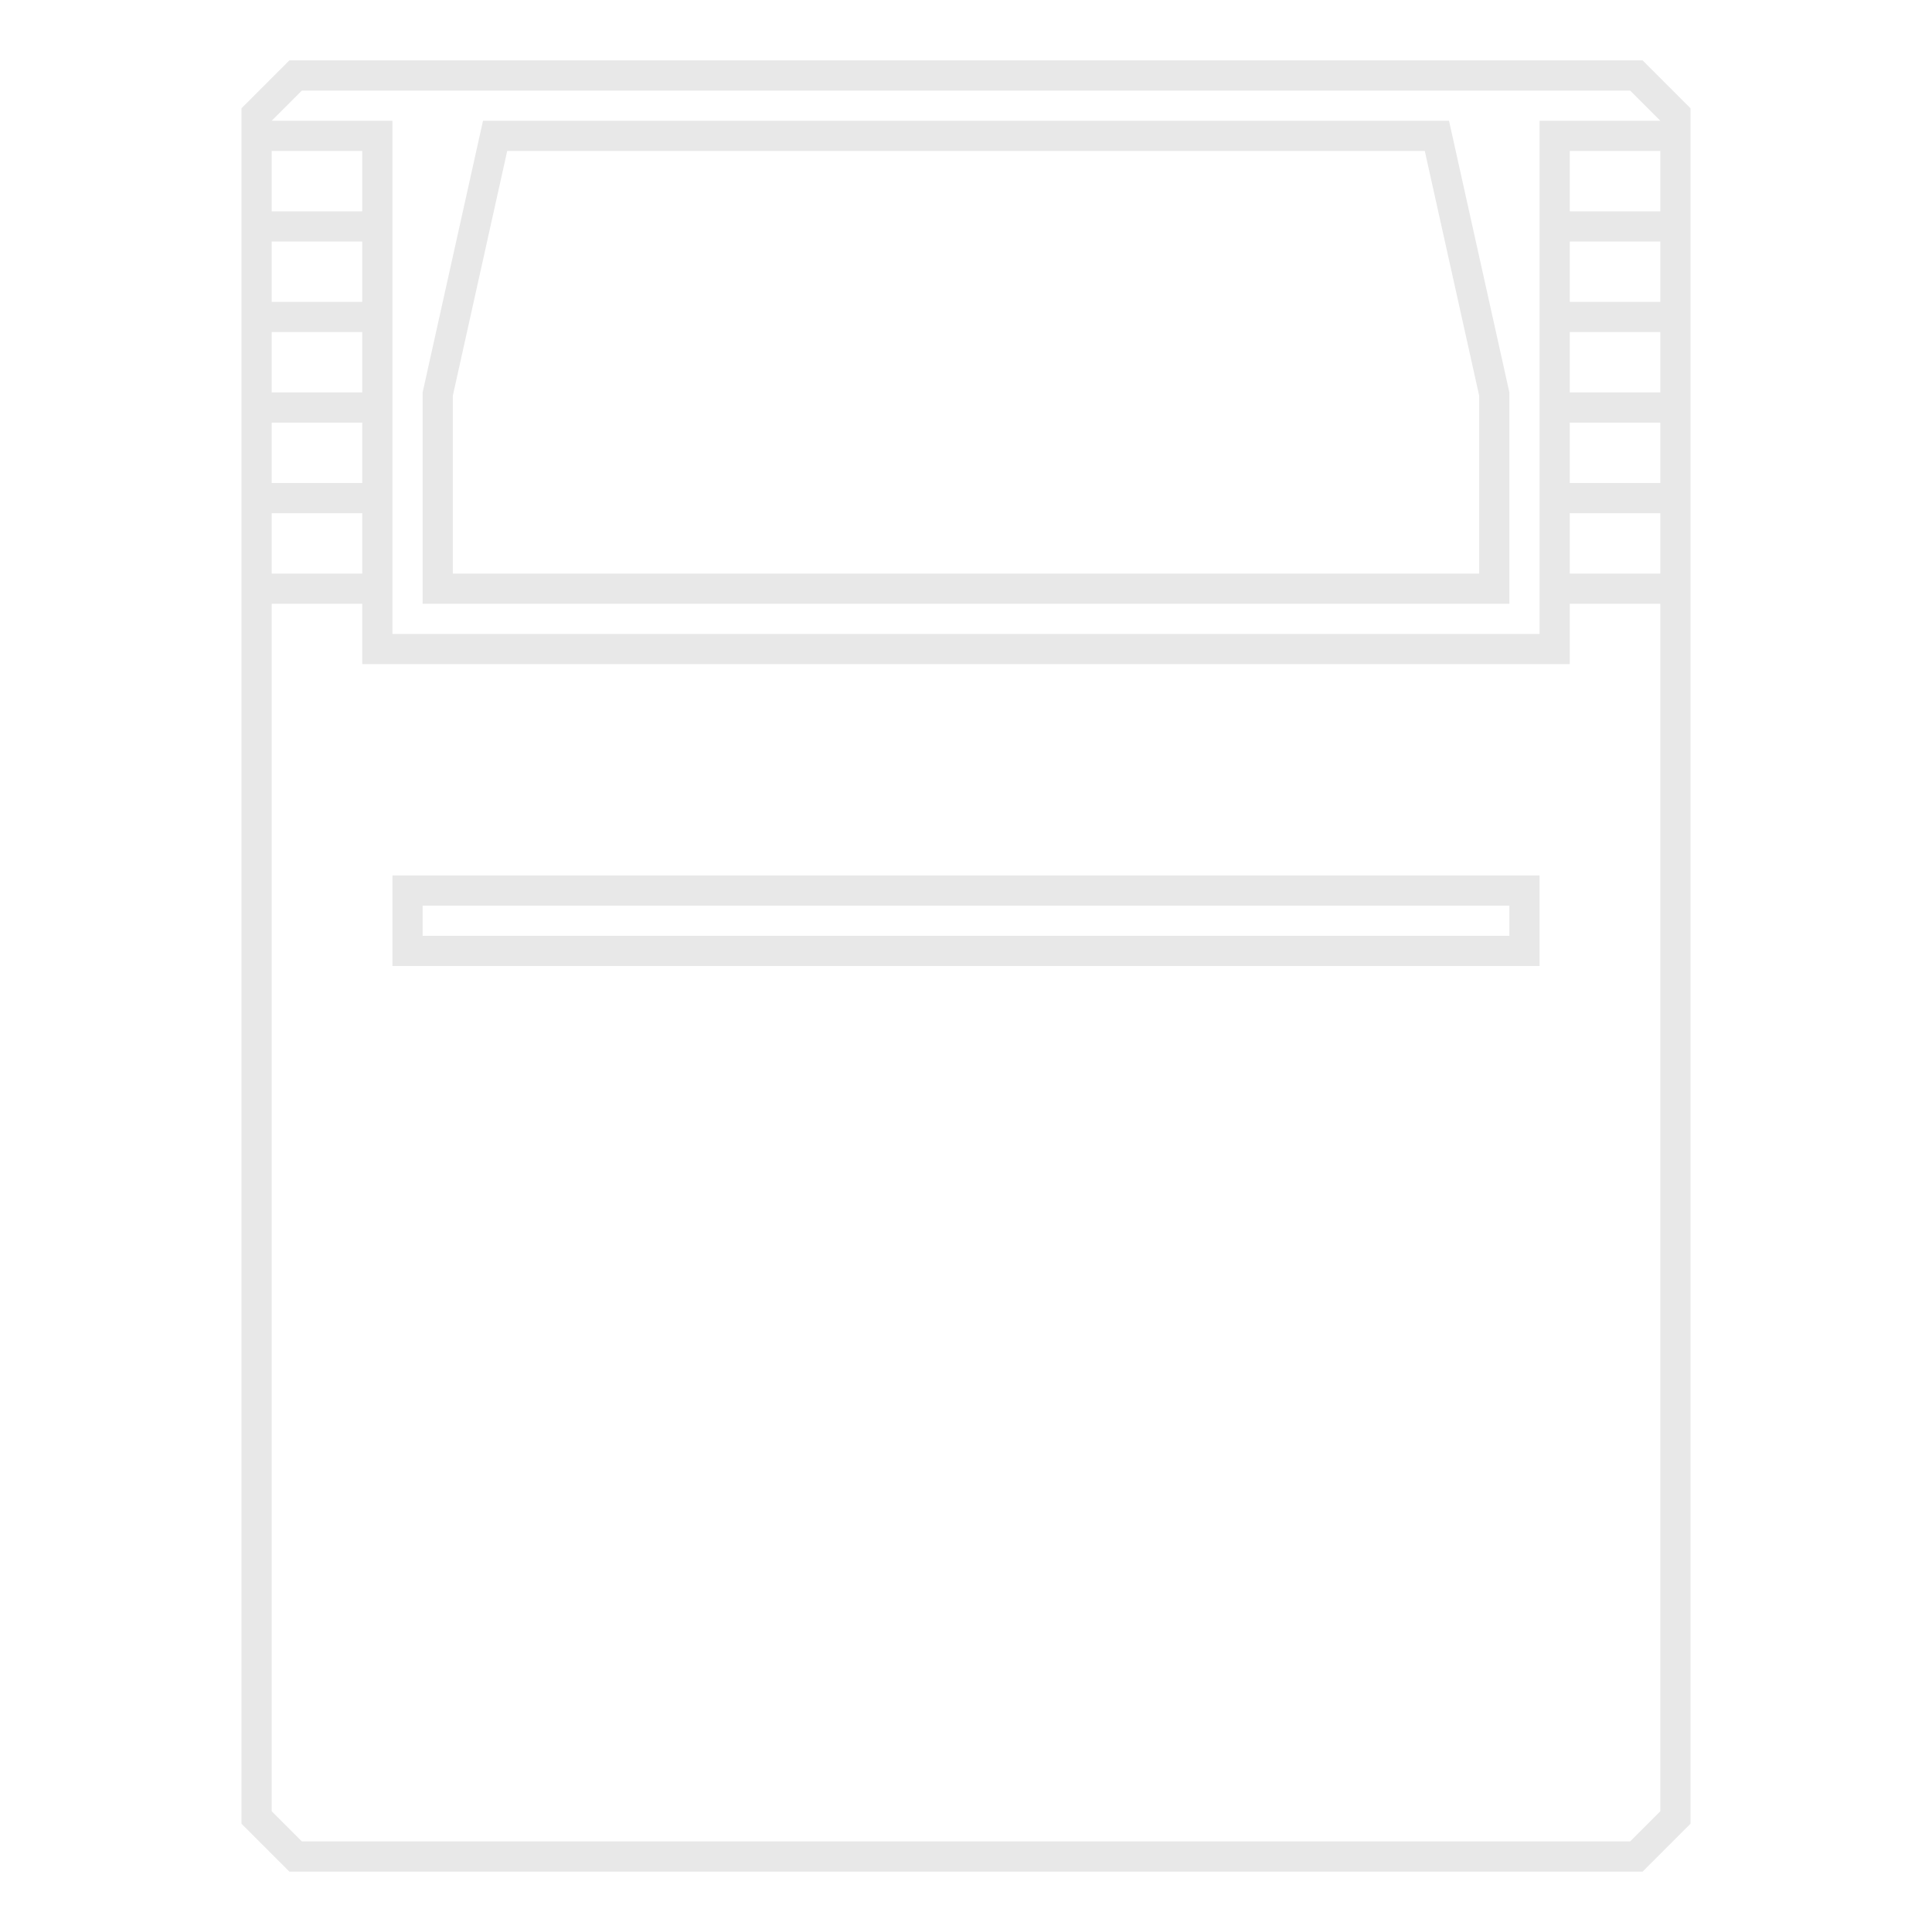<?xml version="1.0" encoding="UTF-8" standalone="no"?>
<svg
   xmlns:dc="http://purl.org/dc/elements/1.1/"
   xmlns:cc="http://creativecommons.org/ns#"
   xmlns:rdf="http://www.w3.org/1999/02/22-rdf-syntax-ns#"
   xmlns:svg="http://www.w3.org/2000/svg"
   xmlns="http://www.w3.org/2000/svg"
   viewBox="0 0 320 320"
   height="320"
   width="320"
   xml:space="preserve"
   version="1.1"
   id="svg2"><defs
     id="defs6" /><g
     transform="matrix(1.25,0,0,-1.25,0,320)"
     id="g10"><path
       id="path12"
       style="fill:#e8e8e8;fill-opacity:1;fill-rule:nonzero;stroke:none"
       d="m 56,136 144,0 0,-4 -144,0 0,4 z m -4,-8 152,0 0,12 -152,0 0,-12 z" /><g
       transform="translate(196,180)"
       id="g14"><path
         id="path16"
         style="fill:#e8e8e8;fill-opacity:1;fill-rule:nonzero;stroke:none"
         d="m 0,0 -136,0 0,23.561 L -128.792,56 -7.209,56 0,23.561 0,0 Z m 4,24 -8,36 -128,0 -8,-36 0,-28 144,0 0,28 z" /></g><g
       transform="translate(220,228)"
       id="g18"><path
         id="path20"
         style="fill:#e8e8e8;fill-opacity:1;fill-rule:nonzero;stroke:none"
         d="m 0,0 -4,0 -8,0 0,8 12,0 0,-8 z m 0,-12 -4,0 -8,0 0,8 8,0 4,0 0,-8 z m 0,-12 -4,0 -8,0 0,8 8,0 4,0 0,-8 z m 0,-12 -4,0 -8,0 0,8 8,0 4,0 0,-8 z m 0,-12 -4,0 -8,0 0,8 8,0 4,0 0,-8 z m 0,-164 -4,-4 -176,0 -4,4 0,160 4,0 8,0 0,-4 0,-4 4,0 152,0 4,0 0,4 0,4 8,0 4,0 0,-160 z m -180,200 -4,0 0,8 4,0 8,0 0,-8 -8,0 z m 0,-12 -4,0 0,8 4,0 8,0 0,-8 -8,0 z m 8,-16 0,-8 -8,0 -4,0 0,8 4,0 8,0 z m -8,4 -4,0 0,8 4,0 8,0 0,-8 -8,0 z m 8,44 0,-8 -8,0 -4,0 0,8 12,0 z m 168,8 4,-4 -16,0 0,-68 -152,0 0,68 -16,0 4,4 176,0 z m 6.828,-1.171 -4,3.999 L -2.343,20 -4,20 l -176,0 -1.657,0 -1.172,-1.171 -4,-4 -1.171,-1.172 0,-1.657 0,-4 0,-8 0,-4 0,-8 0,-4 0,-8 0,-4 0,-8 0,-4 0,-8 0,-4 0,-160 0,-1.657 1.172,-1.171 4,-4 1.171,-1.172 1.657,0 176,0 1.657,0 1.171,1.172 4,4 1.172,1.171 0,1.657 0,160 0,4 0,8 0,4 0,8 0,4 0,8 0,4 0,8 0,4 0,8 0,4 0,1.657 -1.172,1.172 z" /></g></g></svg>